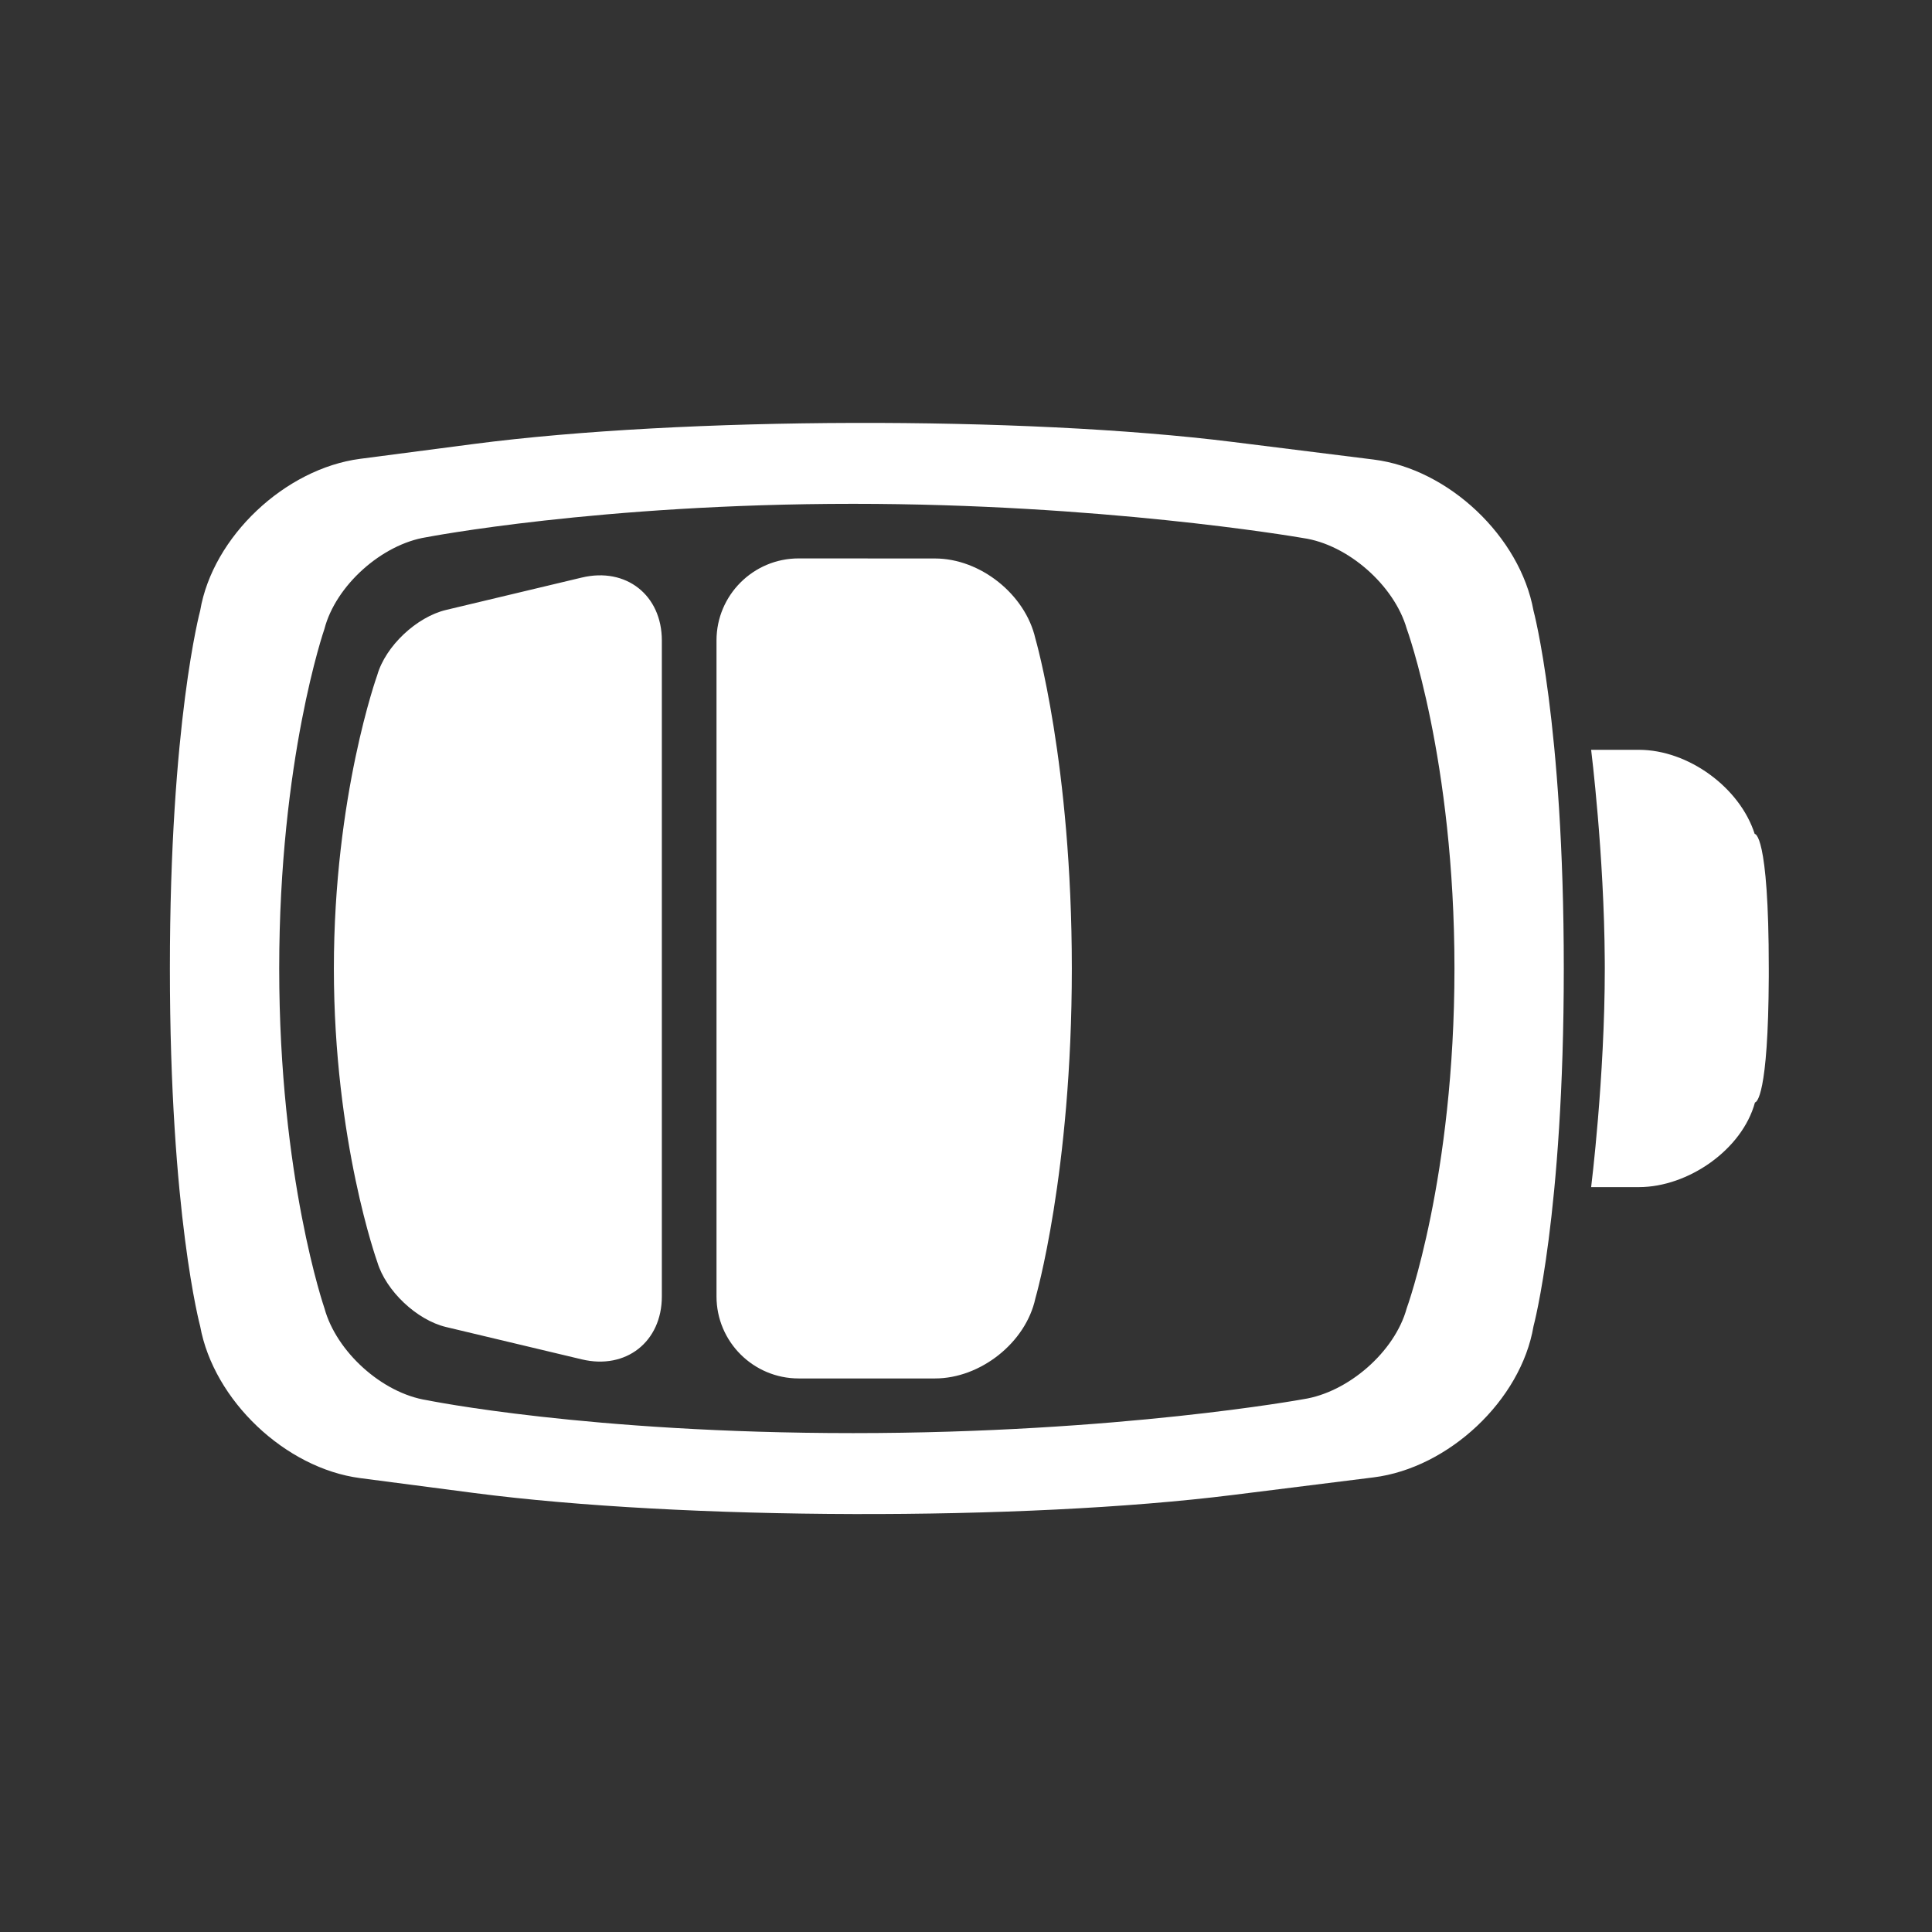 <?xml version="1.0" encoding="UTF-8" standalone="no"?><!DOCTYPE svg PUBLIC "-//W3C//DTD SVG 1.1//EN" "http://www.w3.org/Graphics/SVG/1.1/DTD/svg11.dtd"><svg width="100%" height="100%" viewBox="0 0 58 58" version="1.1" xmlns="http://www.w3.org/2000/svg" xmlns:xlink="http://www.w3.org/1999/xlink" xml:space="preserve" xmlns:serif="http://www.serif.com/" style="fill-rule:evenodd;clip-rule:evenodd;stroke-linejoin:round;stroke-miterlimit:2;"><rect x="0" y="0" width="58" height="58" fill="#333333" stroke="none"/><rect id="battery_mid" x="0.21" y="0.042" width="57.6" height="57.6" style="fill:none;"/><path d="M14.227,13.328c6.279,-0.818 16.489,-0.847 22.784,-0.06l4.226,0.528c2.251,0.282 4.396,2.313 4.8,4.538c0,0 0.909,3.355 0.909,10.74c0,7.385 -0.909,10.74 -0.909,10.74c-0.376,2.226 -2.553,4.257 -4.8,4.538l-4.226,0.528c-6.301,0.788 -16.496,0.76 -22.784,-0.06l-3.414,-0.446c-2.245,-0.293 -4.399,-2.335 -4.804,-4.56c0,-0 -0.909,-3.355 -0.909,-10.74c0,-7.385 0.909,-10.74 0.909,-10.74c0.376,-2.226 2.555,-4.267 4.804,-4.56l3.414,-0.446Zm11.386,1.797c-7.622,0 -12.814,1.003 -12.814,1.003c-1.333,0.211 -2.722,1.446 -3.061,2.758c-0,-0 -1.356,3.906 -1.356,10.188c0,6.282 1.358,10.2 1.358,10.2c0.356,1.305 1.731,2.552 3.079,2.761c0,-0 4.833,0.988 12.794,0.988c7.961,-0 13.513,-1.018 13.513,-1.018c1.339,-0.202 2.745,-1.415 3.105,-2.731c-0,-0 1.433,-3.918 1.433,-10.2c0,-6.282 -1.433,-10.2 -1.433,-10.2c-0.376,-1.305 -1.771,-2.532 -3.115,-2.722l-0.016,-0.003c-0.347,-0.06 -6.1,-1.024 -13.487,-1.024Zm-8.144,2.213c1.328,-0.316 2.4,0.53 2.4,1.89l0,19.692c0,1.357 -1.074,2.206 -2.4,1.89l-4.079,-0.972c-0.878,-0.21 -1.804,-1.083 -2.063,-1.95c0,0 -1.304,-3.623 -1.304,-8.814c0,-5.191 1.302,-8.806 1.302,-8.806c0.249,-0.874 1.184,-1.747 2.065,-1.957l4.079,-0.973Zm31.733,5.172c1.481,-0 3.029,1.131 3.475,2.525c-0,-0 0.423,-0.064 0.423,4.039l-0,0.246c-0.016,3.613 -0.371,3.771 -0.415,3.777c-0.385,1.42 -2.01,2.541 -3.483,2.541l-1.435,0c-0,0 0.41,-3.282 0.41,-6.564l-0.001,-0.229c-0.018,-3.204 -0.409,-6.335 -0.409,-6.335l1.435,-0Zm-25.225,-5.746c-1.362,-0.001 -2.467,1.104 -2.467,2.461l0,19.695c0,1.36 1.107,2.462 2.467,2.462l4.093,-0c1.362,-0 2.726,-1.073 3.013,-2.405c-0,-0 1.094,-3.749 1.094,-9.903c0,-6.154 -1.094,-9.903 -1.094,-9.903c-0.302,-1.328 -1.654,-2.405 -3.013,-2.405l-4.093,-0.002Z" style="fill:#fff;"/></svg>